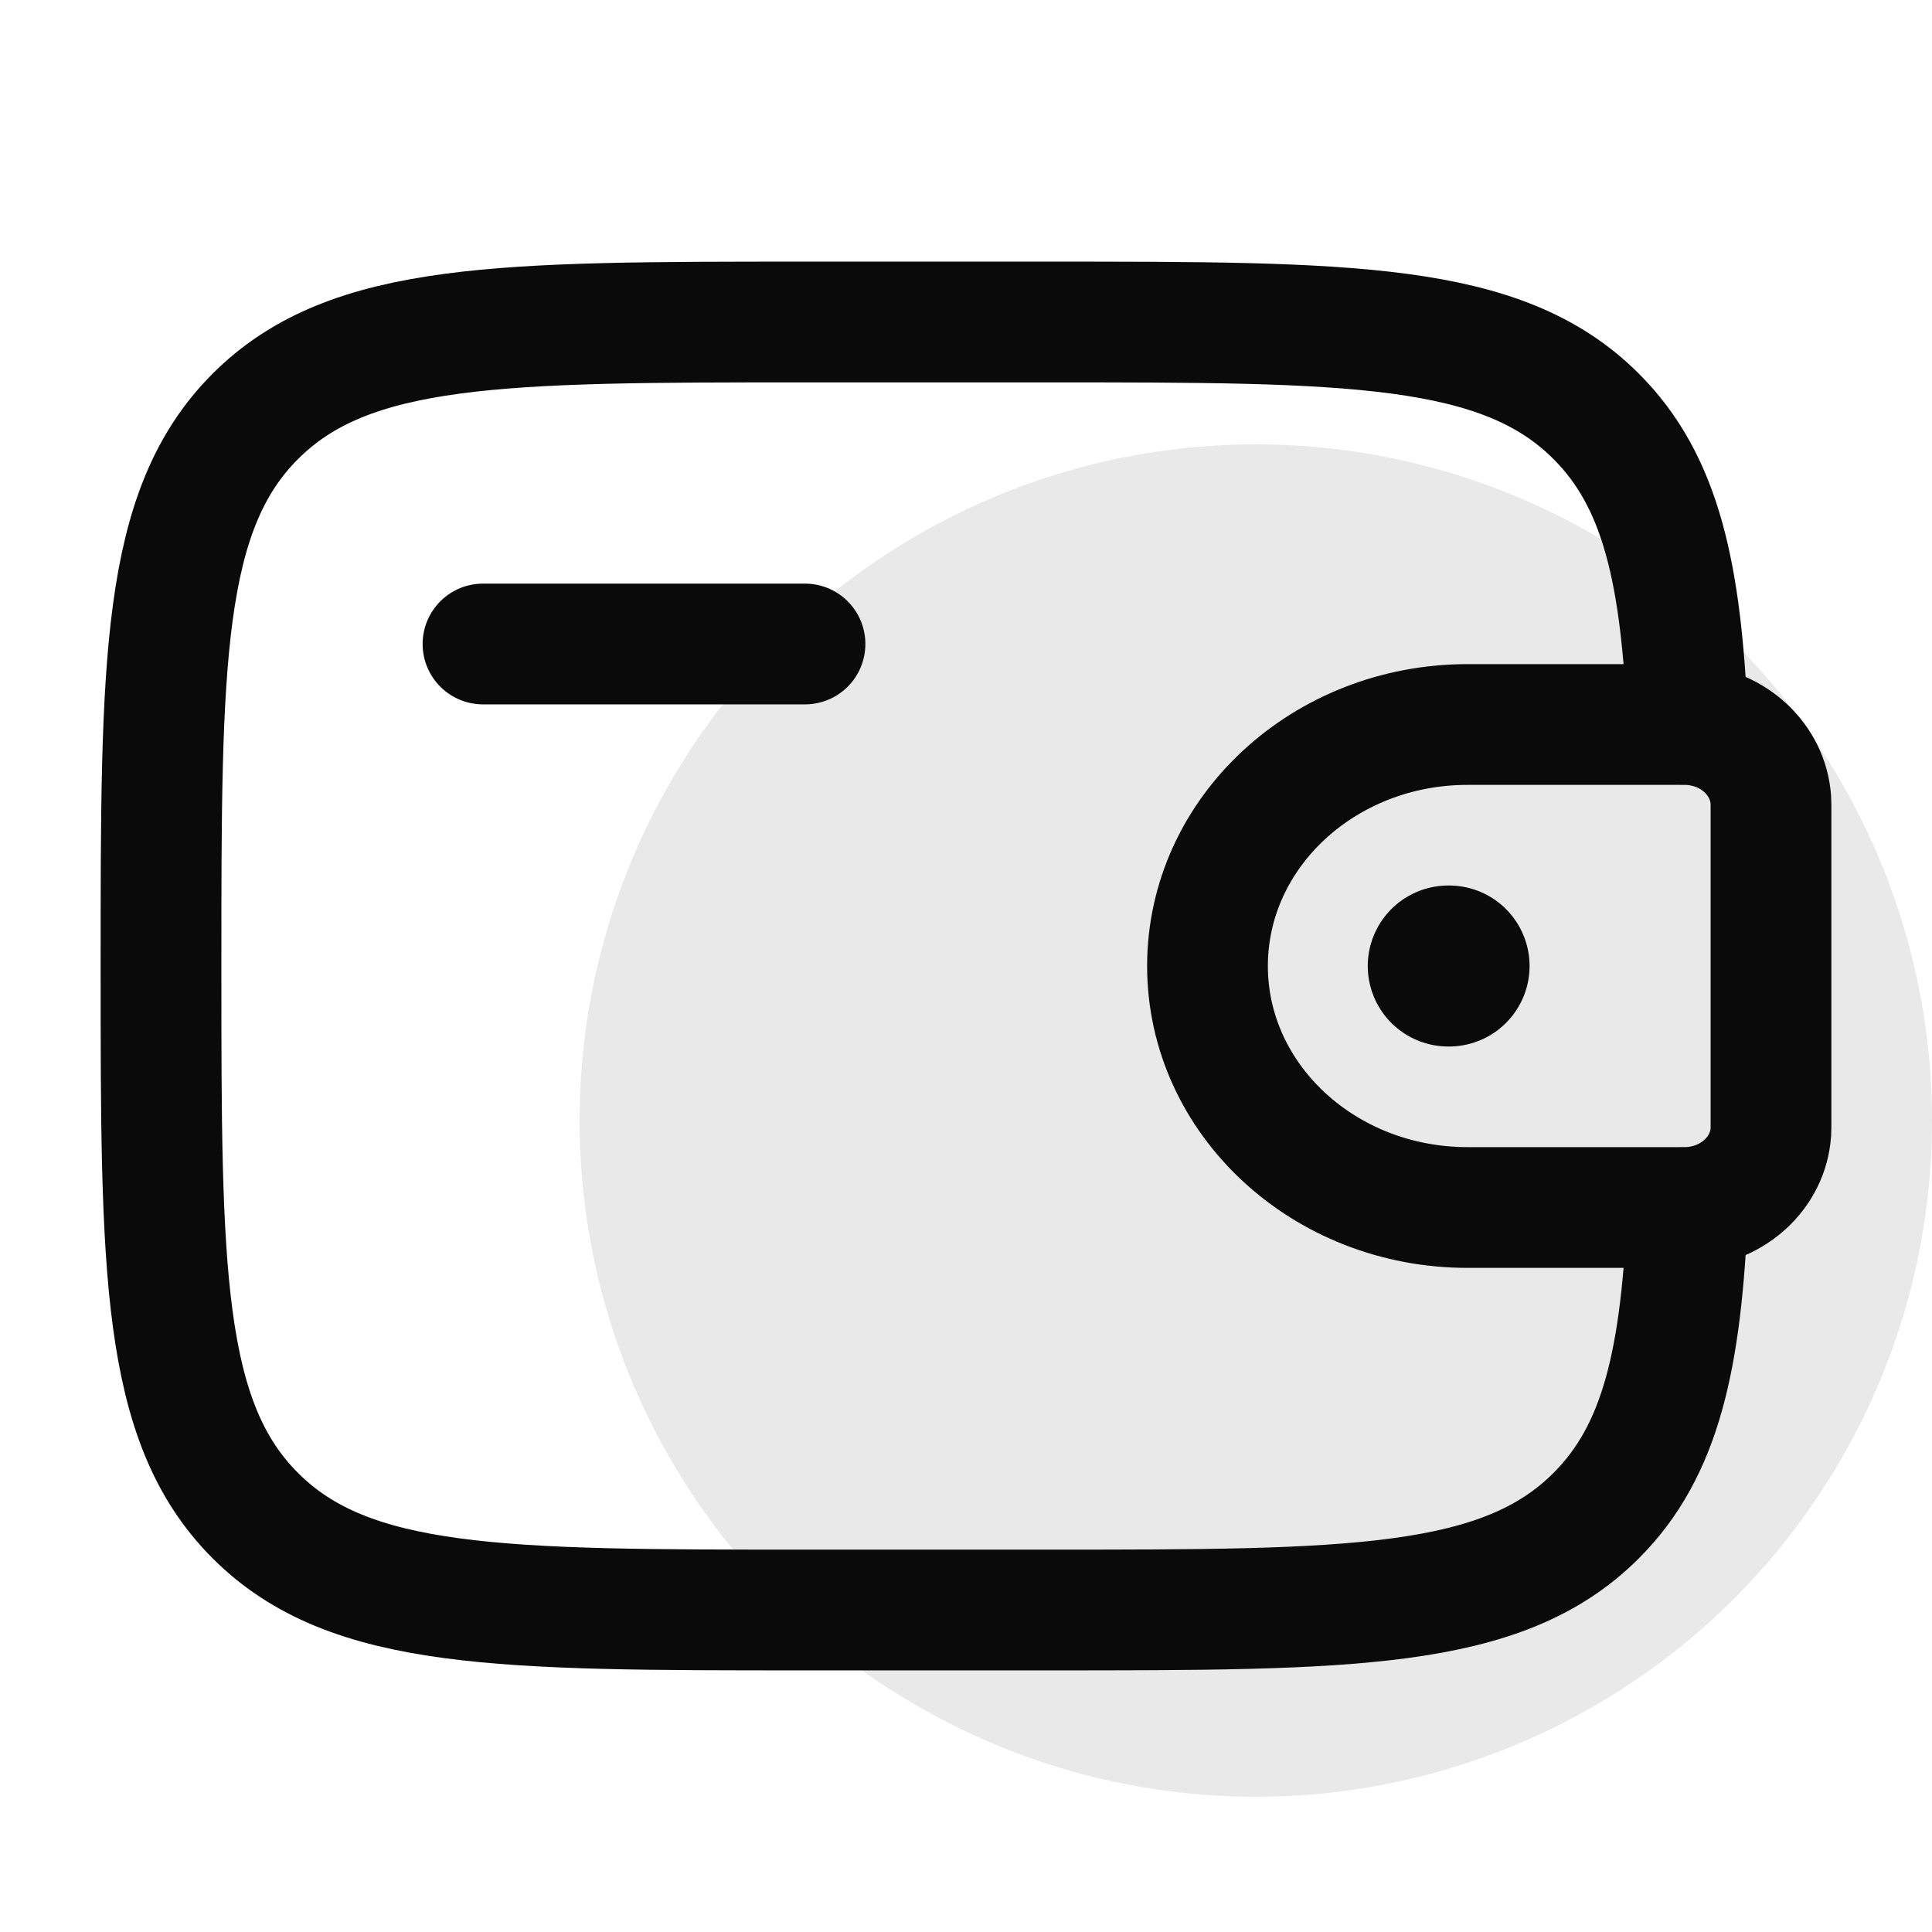 <svg width="60" height="60" viewBox="0 0 60 60" fill="none" xmlns="http://www.w3.org/2000/svg">
<g clip-path="url(#clip0_8_96)">
<circle cx="39" cy="34.8" r="21" fill="#E9E9E9"/>
<path d="M15 20H25" stroke="#0A0A0A" stroke-width="3.75" stroke-linecap="round" stroke-linejoin="round"/>
<path d="M52.083 22.5H45.578C41.115 22.5 37.5 25.858 37.5 30C37.5 34.142 41.118 37.5 45.575 37.5H52.083C52.293 37.5 52.395 37.5 52.483 37.495C53.833 37.413 54.908 36.415 54.995 35.163C55 35.083 55 34.985 55 34.792V25.207C55 25.015 55 24.918 54.995 24.837C54.905 23.585 53.833 22.587 52.483 22.505C52.398 22.5 52.293 22.5 52.083 22.5Z" stroke="#0A0A0A" stroke-width="3.75"/>
<path d="M52.413 22.5C52.218 17.82 51.593 14.95 49.57 12.93C46.643 10 41.928 10 32.5 10H25C15.573 10 10.858 10 7.93 12.93C5 15.857 5 20.572 5 30C5 39.427 5 44.142 7.93 47.07C10.858 50 15.573 50 25 50H32.5C41.928 50 46.643 50 49.57 47.07C51.593 45.05 52.22 42.18 52.413 37.5" stroke="#0A0A0A" stroke-width="3.75"/>
<path d="M44.977 30H45.002" stroke="#0A0A0A" stroke-width="5" stroke-linecap="round" stroke-linejoin="round"/>
</g>
<defs>
<clipPath id="clip0_8_96">
<rect width="60" height="60" fill="white"/>
</clipPath>
</defs>
</svg>
